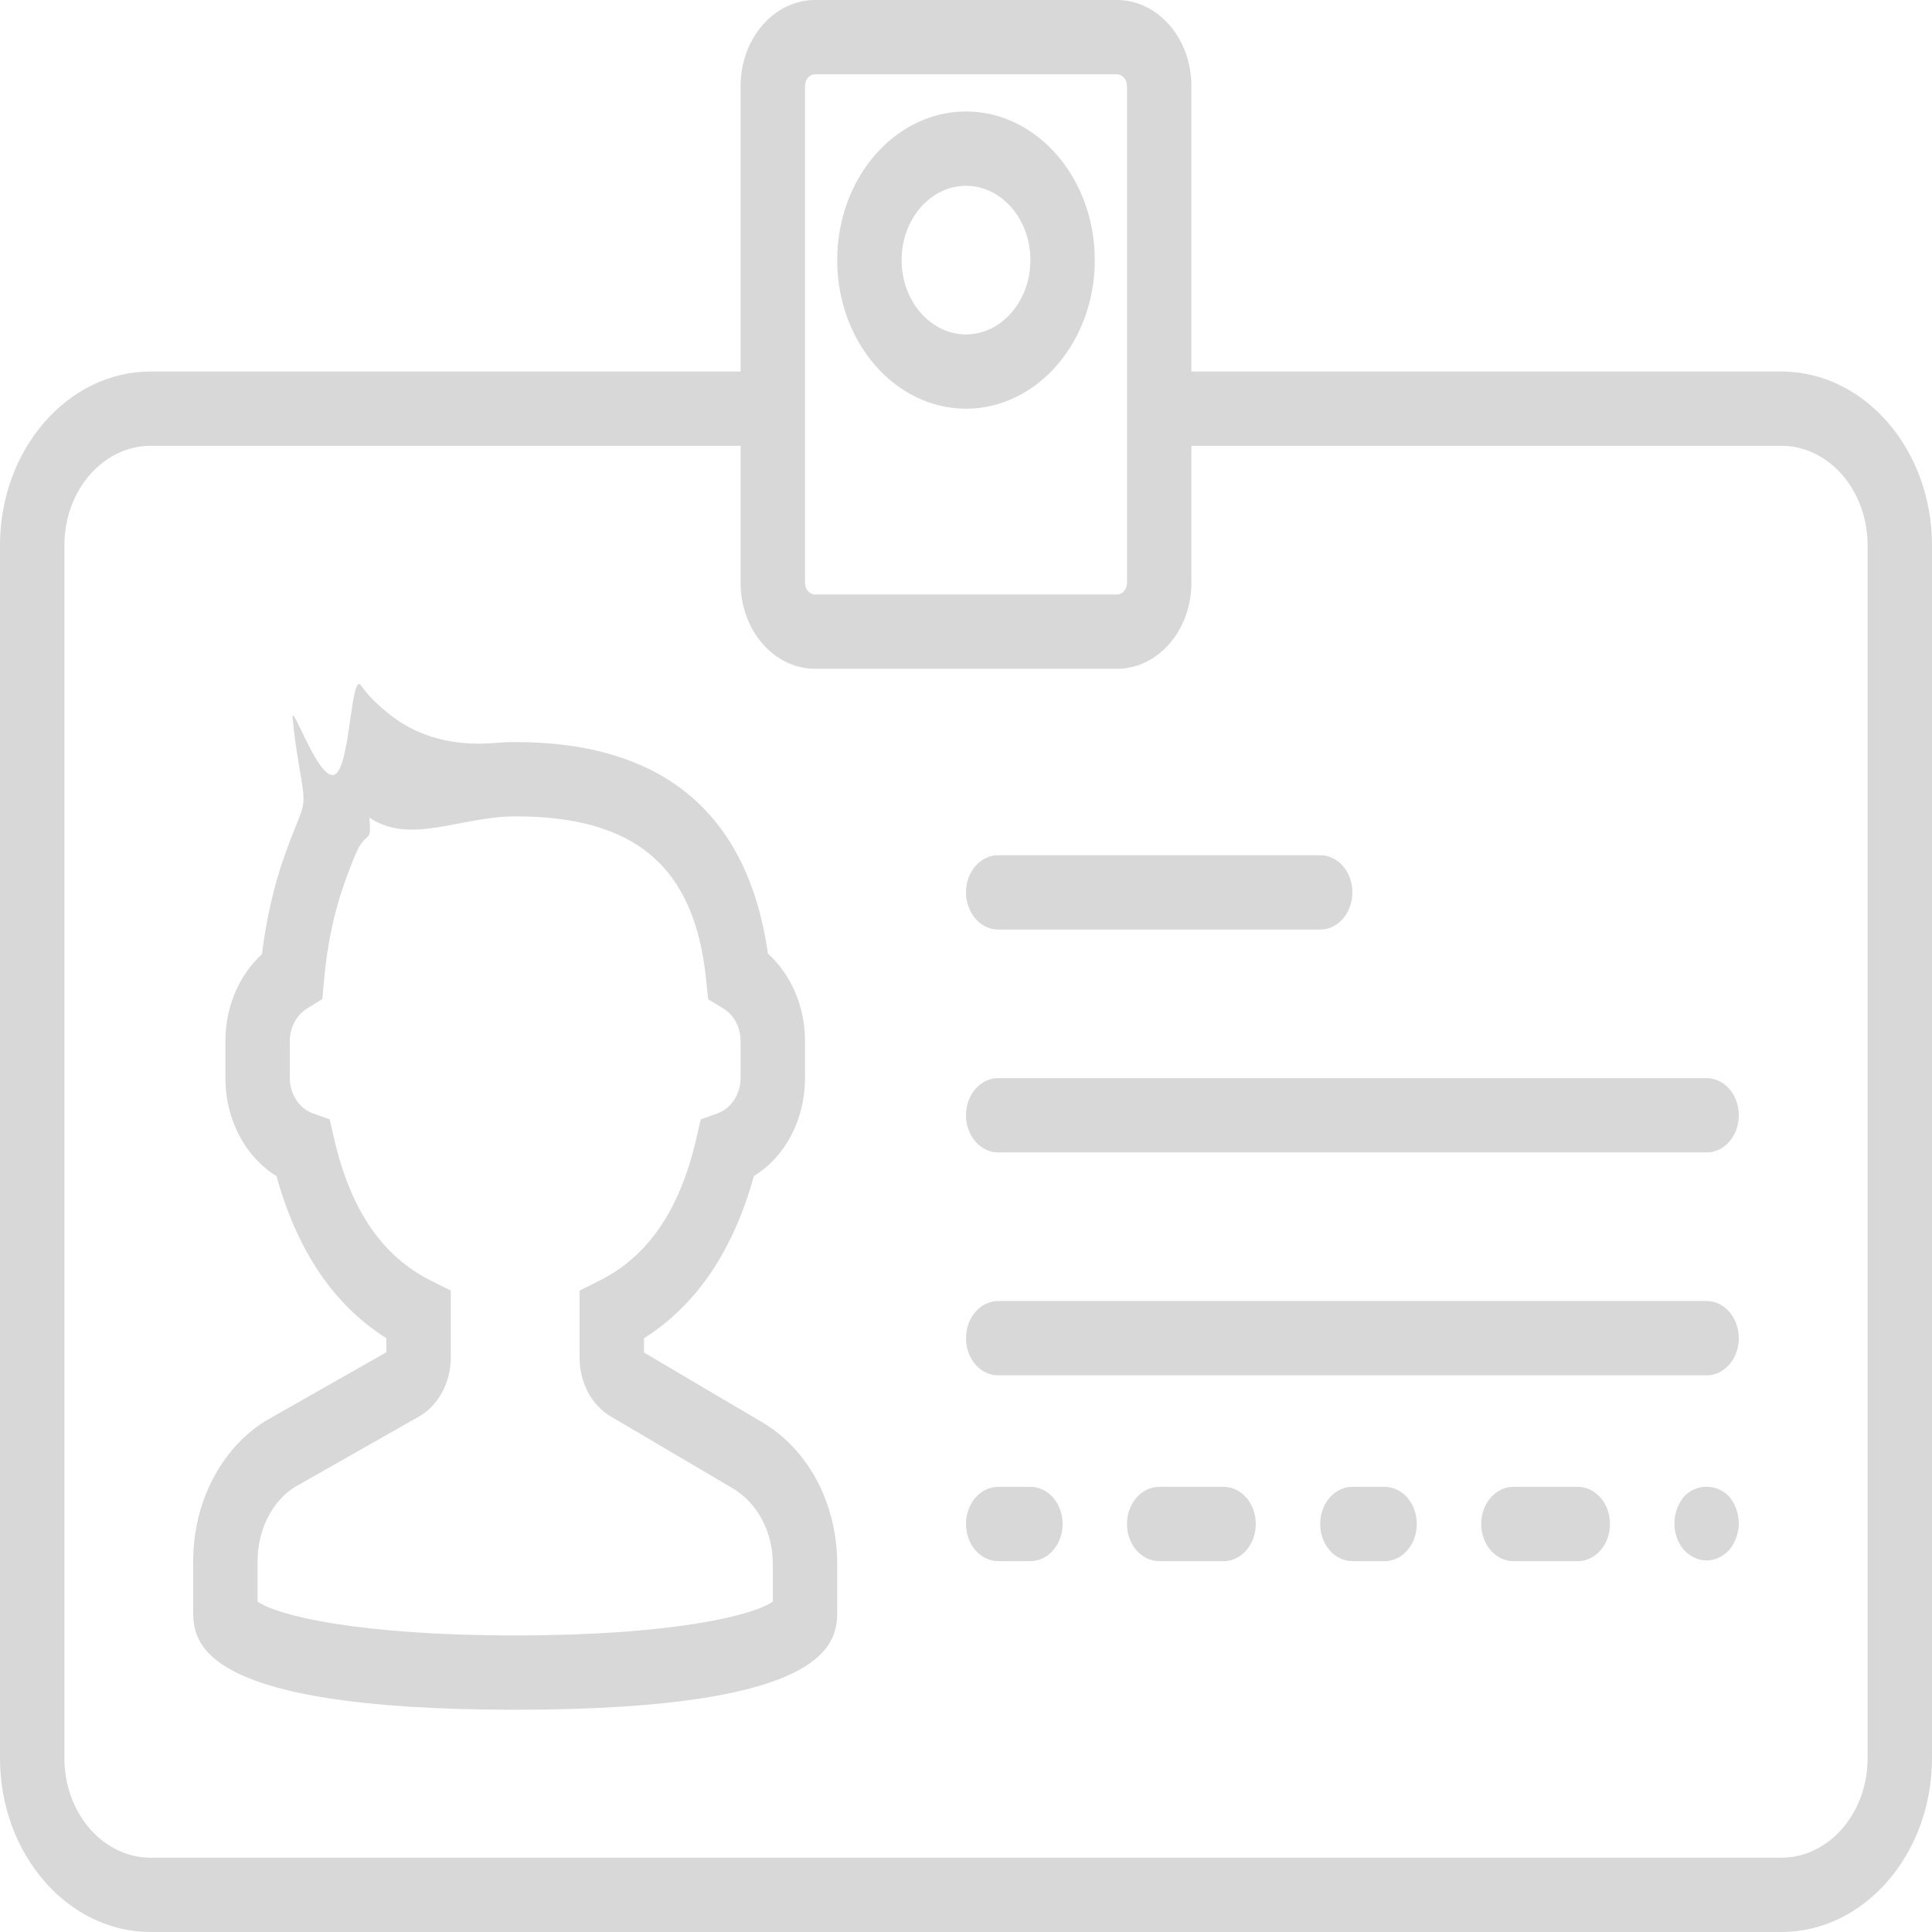 <?xml version="1.0" encoding="UTF-8"?>
<svg width="24px" height="24px" viewBox="0 0 24 24" version="1.1" xmlns="http://www.w3.org/2000/svg" xmlns:xlink="http://www.w3.org/1999/xlink">
    <!-- Generator: Sketch 50.2 (55047) - http://www.bohemiancoding.com/sketch -->
    <title>Jobs</title>
    <desc>Created with Sketch.</desc>
    <defs></defs>
    <g id="SVG" stroke="none" stroke-width="1" fill="none" fill-rule="evenodd">
        <g id="Jobs" transform="translate(-3, -21)" fill="#D8D8D8" fill-rule="nonzero">
            <g transform="translate(3, 21)" id="Shape">
                <path d="M20.916,18.595 C20.844,18.683 20.8,18.803 20.8,18.923 C20.8,19.043 20.84,19.163 20.916,19.251 C20.992,19.334 21.096,19.385 21.2,19.385 C21.304,19.385 21.408,19.334 21.484,19.251 C21.556,19.163 21.6,19.043 21.6,18.923 C21.6,18.803 21.556,18.683 21.484,18.595 C21.336,18.429 21.068,18.425 20.916,18.595 Z"></path>
                <path d="M9.455,17.66 L8,16.802 L8,16.624 C8.651,16.213 9.109,15.537 9.365,14.609 C9.752,14.372 10,13.911 10,13.393 L10,12.931 C10,12.504 9.828,12.107 9.54,11.847 C9.29,10.102 8.235,9.218 6.4,9.218 C6.313,9.218 6.228,9.222 6.146,9.229 C5.8,9.26 5.294,9.228 4.856,8.887 C4.692,8.76 4.568,8.636 4.489,8.52 C4.355,8.322 4.357,9.526 4.157,9.622 C3.957,9.717 3.61,8.676 3.636,8.926 C3.652,9.097 3.678,9.299 3.716,9.519 C3.793,9.969 3.793,9.969 3.684,10.238 C3.644,10.34 3.593,10.464 3.534,10.632 C3.402,11.005 3.308,11.415 3.254,11.853 C2.97,12.113 2.8,12.508 2.8,12.931 L2.8,13.393 C2.8,13.911 3.048,14.372 3.435,14.61 C3.691,15.538 4.149,16.214 4.8,16.624 L4.8,16.798 L3.292,17.655 C2.742,18.001 2.4,18.666 2.4,19.39 L2.4,20.001 C2.4,20.371 2.4,21.239 6.4,21.239 C10.4,21.239 10.4,20.371 10.4,20.001 L10.4,19.427 C10.4,18.674 10.038,17.997 9.455,17.66 Z M9.6,19.896 C9.351,20.071 8.336,20.316 6.4,20.316 C4.464,20.316 3.449,20.071 3.2,19.896 L3.2,19.389 C3.2,19.004 3.382,18.649 3.66,18.474 L5.204,17.597 C5.444,17.461 5.6,17.174 5.6,16.864 L5.6,16.032 L5.358,15.911 C4.752,15.61 4.357,15.035 4.152,14.151 L4.095,13.905 L3.885,13.83 C3.717,13.77 3.6,13.59 3.6,13.393 L3.6,12.931 C3.6,12.764 3.683,12.609 3.816,12.527 L4.004,12.411 L4.026,12.168 C4.066,11.734 4.149,11.335 4.275,10.981 C4.328,10.831 4.373,10.719 4.41,10.627 C4.546,10.291 4.622,10.513 4.588,10.157 C5.058,10.468 5.596,10.204 6.21,10.15 C6.272,10.144 6.335,10.141 6.4,10.141 C7.898,10.141 8.629,10.767 8.772,12.171 L8.797,12.413 L8.983,12.526 C9.117,12.607 9.2,12.762 9.2,12.931 L9.2,13.393 C9.2,13.59 9.083,13.77 8.915,13.83 L8.705,13.905 L8.648,14.151 C8.443,15.035 8.048,15.61 7.442,15.911 L7.2,16.032 L7.2,16.868 C7.2,17.175 7.348,17.454 7.586,17.595 L9.093,18.483 C9.407,18.664 9.6,19.026 9.6,19.427 L9.6,19.896 Z"></path>
                <path d="M12.4,11.547 L16.4,11.547 C16.621,11.547 16.8,11.34 16.8,11.085 C16.8,10.83 16.621,10.624 16.4,10.624 L12.4,10.624 C12.179,10.624 12,10.83 12,11.085 C12,11.34 12.179,11.547 12.4,11.547 Z"></path>
                <path d="M12.8,18.47 L12.4,18.47 C12.179,18.47 12,18.676 12,18.931 C12,19.187 12.179,19.393 12.4,19.393 L12.8,19.393 C13.021,19.393 13.2,19.187 13.2,18.931 C13.2,18.676 13.021,18.47 12.8,18.47 Z"></path>
                <path d="M15.2,18.47 L14.4,18.47 C14.179,18.47 14,18.676 14,18.931 C14,19.187 14.179,19.393 14.4,19.393 L15.2,19.393 C15.421,19.393 15.6,19.187 15.6,18.931 C15.6,18.676 15.421,18.47 15.2,18.47 Z"></path>
                <path d="M17.2,18.47 L16.8,18.47 C16.579,18.47 16.4,18.676 16.4,18.931 C16.4,19.187 16.579,19.393 16.8,19.393 L17.2,19.393 C17.421,19.393 17.6,19.187 17.6,18.931 C17.6,18.676 17.421,18.47 17.2,18.47 Z"></path>
                <path d="M19.6,18.47 L18.8,18.47 C18.579,18.47 18.4,18.676 18.4,18.931 C18.4,19.187 18.579,19.393 18.8,19.393 L19.6,19.393 C19.821,19.393 20,19.187 20,18.931 C20,18.676 19.821,18.47 19.6,18.47 Z"></path>
                <path d="M21.2,13.393 L12.4,13.393 C12.179,13.393 12,13.599 12,13.854 C12,14.11 12.179,14.316 12.4,14.316 L21.2,14.316 C21.421,14.316 21.6,14.11 21.6,13.854 C21.6,13.599 21.421,13.393 21.2,13.393 Z"></path>
                <path d="M21.2,16.162 L12.4,16.162 C12.179,16.162 12,16.368 12,16.624 C12,16.879 12.179,17.085 12.4,17.085 L21.2,17.085 C21.421,17.085 21.6,16.879 21.6,16.624 C21.6,16.368 21.421,16.162 21.2,16.162 Z"></path>
                <path d="M22.129,4.615 L14.8,4.615 L14.8,1.068 C14.8,0.479 14.385,0 13.875,0 L10.125,0 C9.615,0 9.2,0.479 9.2,1.068 L9.2,4.615 L1.871,4.615 C0.84,4.615 0,5.584 0,6.774 L0,21.841 C0,23.031 0.84,24 1.871,24 L22.129,24 C23.16,24 24,23.031 24,21.841 L24,6.774 C24,5.584 23.16,4.615 22.129,4.615 Z M10,1.068 C10,0.988 10.056,0.923 10.125,0.923 L13.875,0.923 C13.944,0.923 14,0.988 14,1.068 L14,4.615 L14,7.241 C14,7.32 13.944,7.385 13.875,7.385 L10.125,7.385 C10.056,7.385 10,7.32 10,7.241 L10,4.615 L10,1.068 Z M23.2,21.841 C23.2,22.523 22.72,23.077 22.129,23.077 L1.871,23.077 C1.28,23.077 0.8,22.523 0.8,21.841 L0.8,6.774 C0.8,6.093 1.28,5.538 1.871,5.538 L9.2,5.538 L9.2,7.241 C9.2,7.829 9.615,8.308 10.125,8.308 L13.875,8.308 C14.385,8.308 14.8,7.829 14.8,7.241 L14.8,5.538 L22.129,5.538 C22.72,5.538 23.2,6.093 23.2,6.774 L23.2,21.841 Z"></path>
                <path d="M12,5.077 C12.882,5.077 13.6,4.249 13.6,3.231 C13.6,2.213 12.882,1.385 12,1.385 C11.118,1.385 10.4,2.213 10.4,3.231 C10.4,4.249 11.118,5.077 12,5.077 Z M12,2.308 C12.441,2.308 12.8,2.722 12.8,3.231 C12.8,3.74 12.441,4.154 12,4.154 C11.559,4.154 11.2,3.74 11.2,3.231 C11.2,2.722 11.559,2.308 12,2.308 Z"></path>
            </g>
        </g>
    </g>
</svg>
